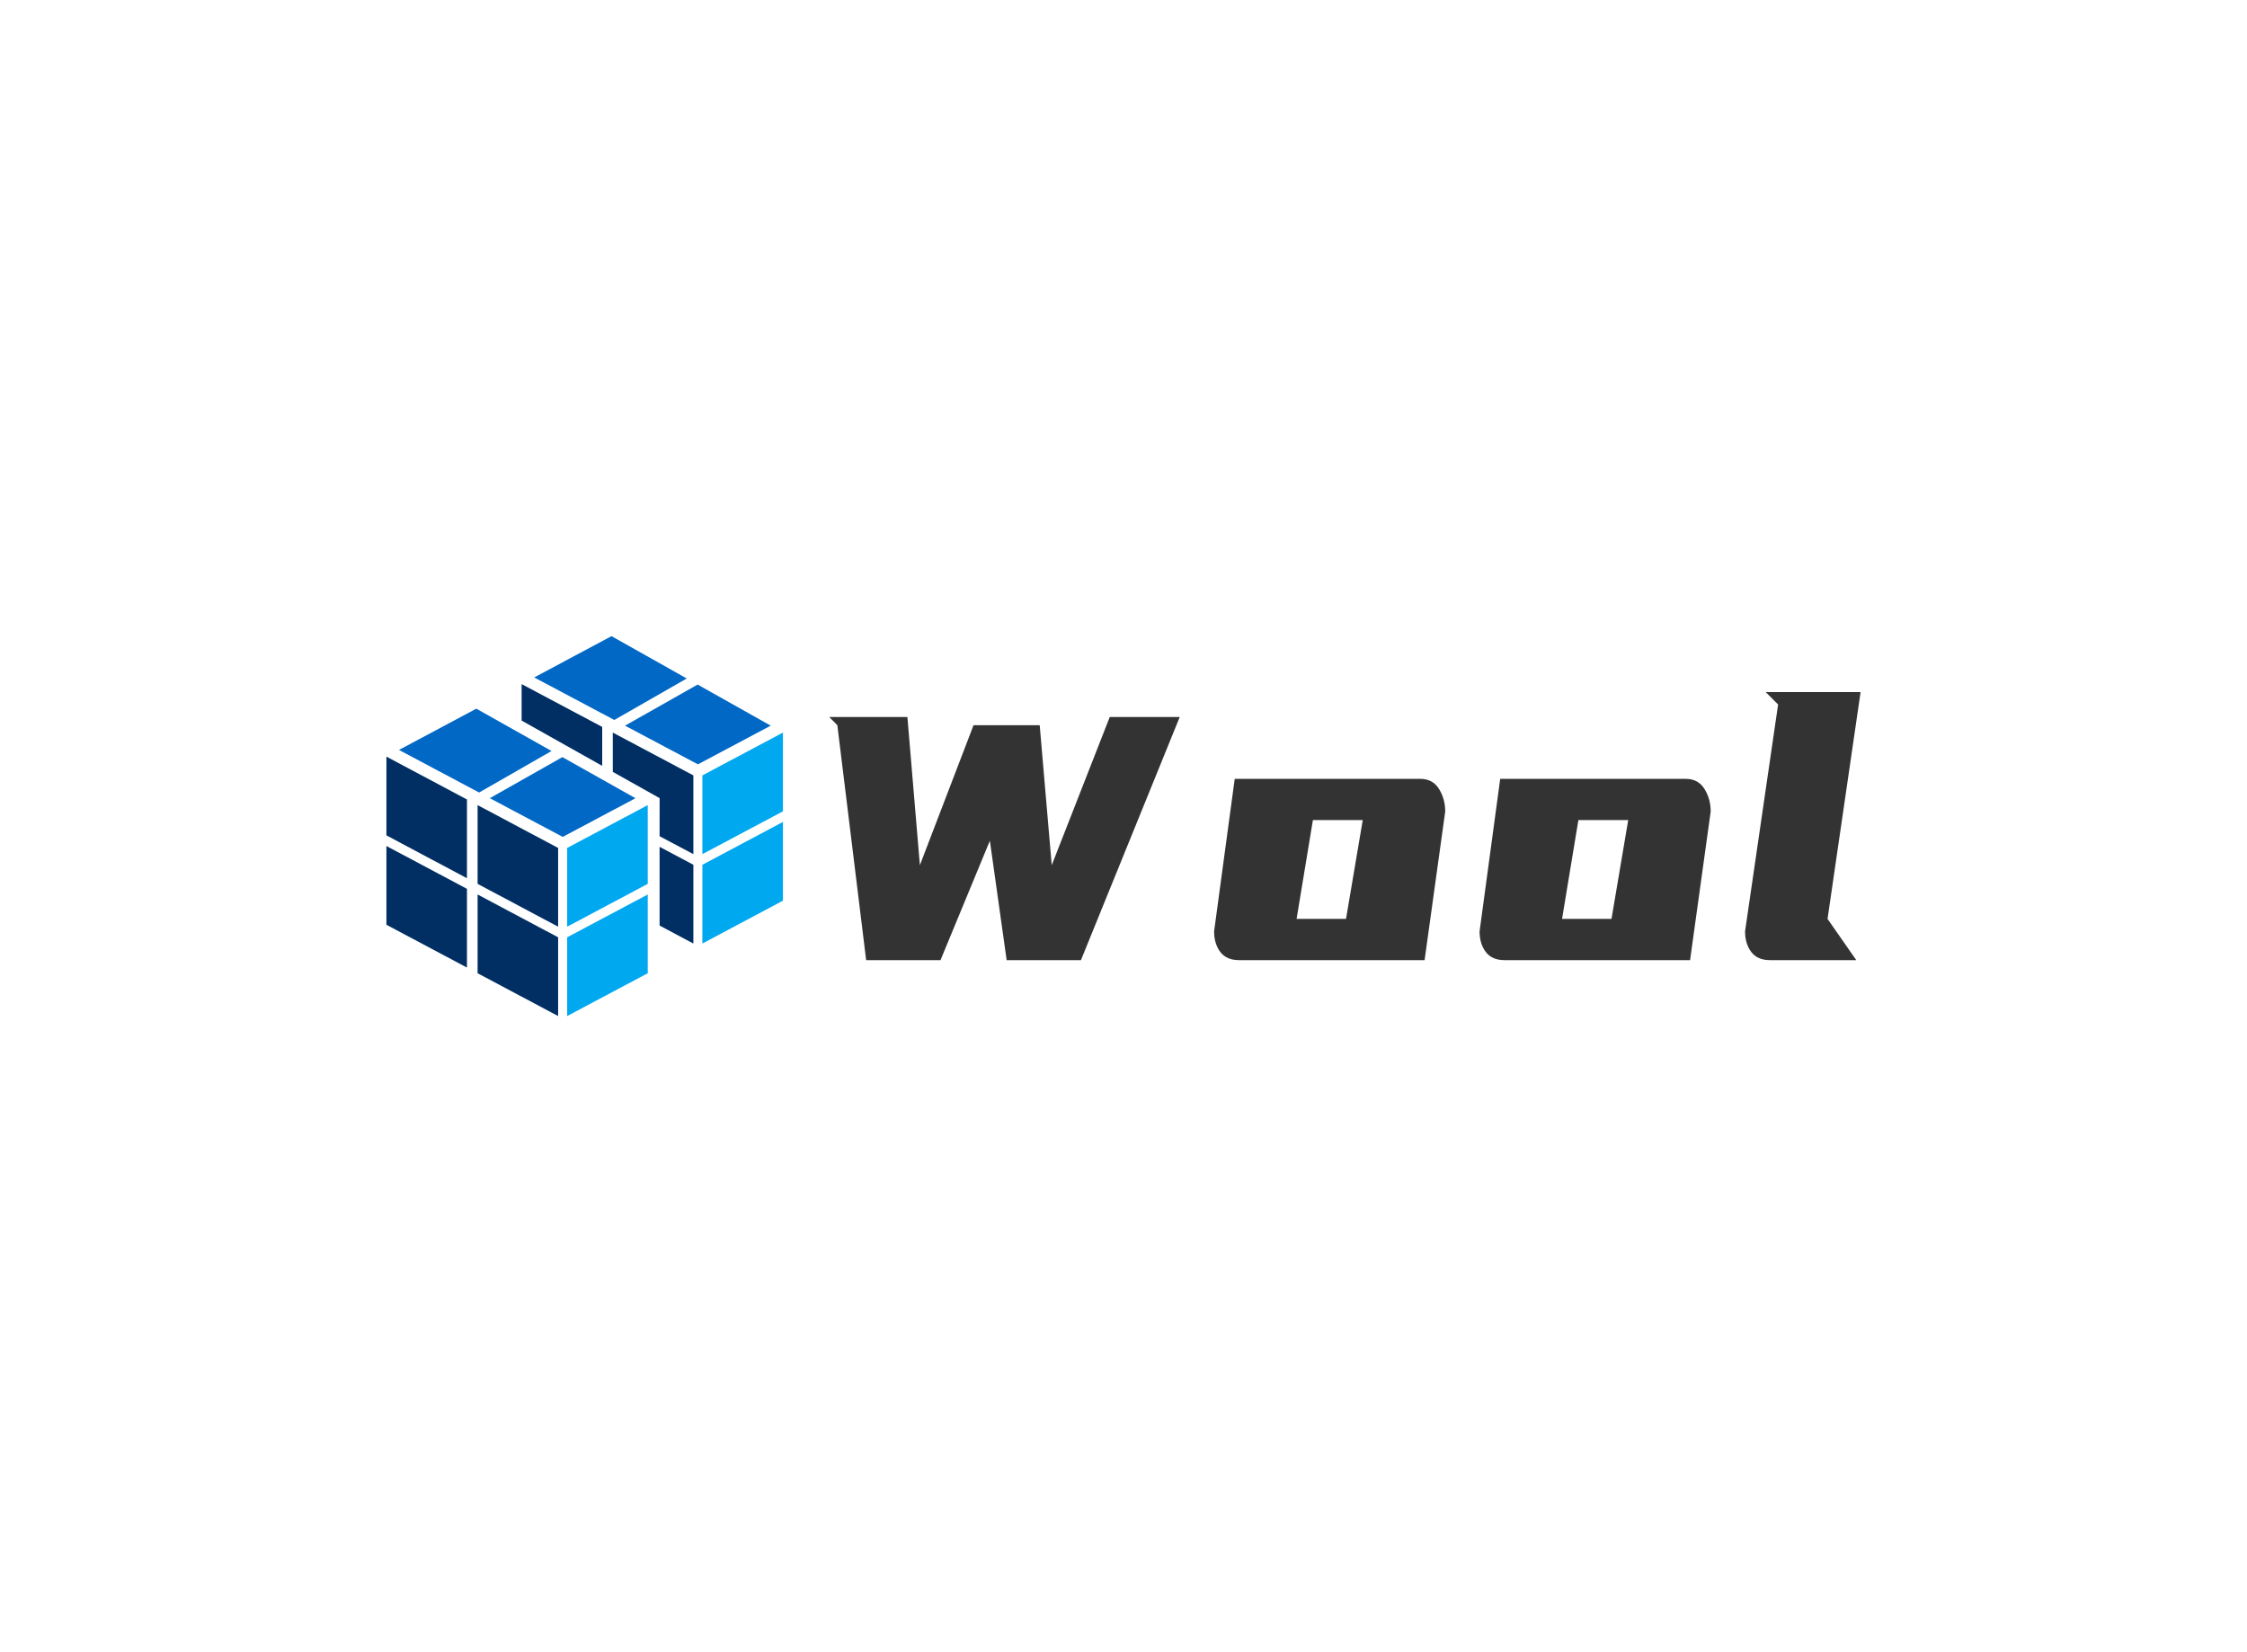 <svg data-v-0dd9719b="" version="1.0" xmlns="http://www.w3.org/2000/svg" xmlns:xlink="http://www.w3.org/1999/xlink" width="100%" height="100%" viewBox="0 0 340 250" preserveAspectRatio="xMidYMid meet" color-interpolation-filters="sRGB" style="margin: auto;"> <rect data-v-0dd9719b="" x="0" y="0" width="100%" height="100%" fill="#fff" fill-opacity="1" class="background"></rect> <rect data-v-0dd9719b="" x="0" y="0" width="100%" height="100%" fill="url(#watermark)" fill-opacity="1" class="watermarklayer"></rect> <g data-v-0dd9719b="" fill="#333" class="icon-text-wrapper icon-svg-group iconsvg" transform="translate(58.47,96.259)"><g class="iconsvg-imagesvg" transform="translate(0,0)"><g><rect fill="#333" fill-opacity="0" stroke-width="2" x="0" y="0" width="60" height="57.482" class="image-rect"></rect> <svg x="0" y="0" width="60" height="57.482" filtersec="colorsb3044532466" class="image-svg-svg primary" style="overflow: visible;"><svg xmlns="http://www.w3.org/2000/svg" viewBox="0 0 104.38 100"><path fill="#012f64" d="M56.8 23.89L35.59 12.62v9.6L56.8 34.14V23.89zM71.91 76.18l8.89 4.73V60.18l-8.89-4.73v20.73zM80.8 36.65L59.59 25.38v10.34l12.33 6.92-.01 10.02 8.89 4.72V36.65z"></path><path fill="#00a8ef" d="M104.38 48.9v20.73L83.17 80.91V60.18l21.21-11.28zM83.17 36.65l21.21-11.27v20.73L83.17 57.38V36.65z"></path><path fill="#0168c5" d="M101.16 23.56L82 33.74 62.81 23.56l19.11-10.82 19.24 10.82zM38.9 10.86L59.26 0l19.8 11.14-19.07 10.92-21.09-11.2z"></path><path fill="#012f64" d="M0 55.24v20.73l21.2 11.27V66.51L0 55.24zM21.2 42.99L0 31.71v20.73l21.2 11.28V42.99zM24 68v20.73L45.2 100V79.27L24 68zM45.2 55.75L24 44.47V65.2l21.2 11.28V55.75z"></path><path fill="#00a8ef" d="M68.79 68v20.73L47.58 100V79.27L68.79 68zM47.58 55.75l21.21-11.28V65.2L47.58 76.48V55.75z"></path><path fill="#0168c5" d="M65.56 42.66L46.41 52.84 27.22 42.65l19.1-10.81 19.24 10.82zM3.31 29.95l20.36-10.86 19.8 11.14L24.4 41.16 3.31 29.95z"></path></svg></svg> <!----></g></g> <g transform="translate(67,8.461)"><g data-gra="path-name" fill-rule="" class="tp-name iconsvg-namesvg"><g transform="scale(1)"><g><path d="M16.32-18.27L24.44-39.45 34.45-39.45 36.27-18.27 45.05-40.69 55.64-40.69 40.69-3.9 29.45-3.9 26.91-21.97 19.44-3.9 8.19-3.9 3.83-39.45 2.6-40.69 14.43-40.69 16.32-18.27ZM63.96-31.33L92.04-31.33Q93.93-31.33 94.87-29.8 95.81-28.28 95.81-26.39L95.81-26.39 92.69-3.9 64.61-3.9Q62.73-3.9 61.78-5.13 60.84-6.37 60.84-8.26L60.84-8.26 63.96-31.33ZM83.33-25.09L75.79-25.09 73.32-10.14 80.8-10.14 83.33-25.09ZM104.13-31.33L132.21-31.33Q134.09-31.33 135.04-29.8 135.98-28.28 135.98-26.39L135.98-26.39 132.86-3.9 104.78-3.9Q102.89-3.9 101.95-5.13 101.01-6.37 101.01-8.26L101.01-8.26 104.13-31.33ZM123.5-25.09L115.96-25.09 113.49-10.14 120.97-10.14 123.5-25.09ZM144.3-44.46L158.66-44.46 153.66-10.14 158.01-3.9 144.95-3.9Q143.06-3.9 142.12-5.13 141.18-6.37 141.18-8.26L141.18-8.26 146.18-42.58 144.3-44.46Z" transform="translate(-2.6, 44.46)"></path></g> <!----> <!----> <!----> <!----> <!----> <!----> <!----></g></g> <!----></g></g><defs v-gra="od"></defs></svg>
